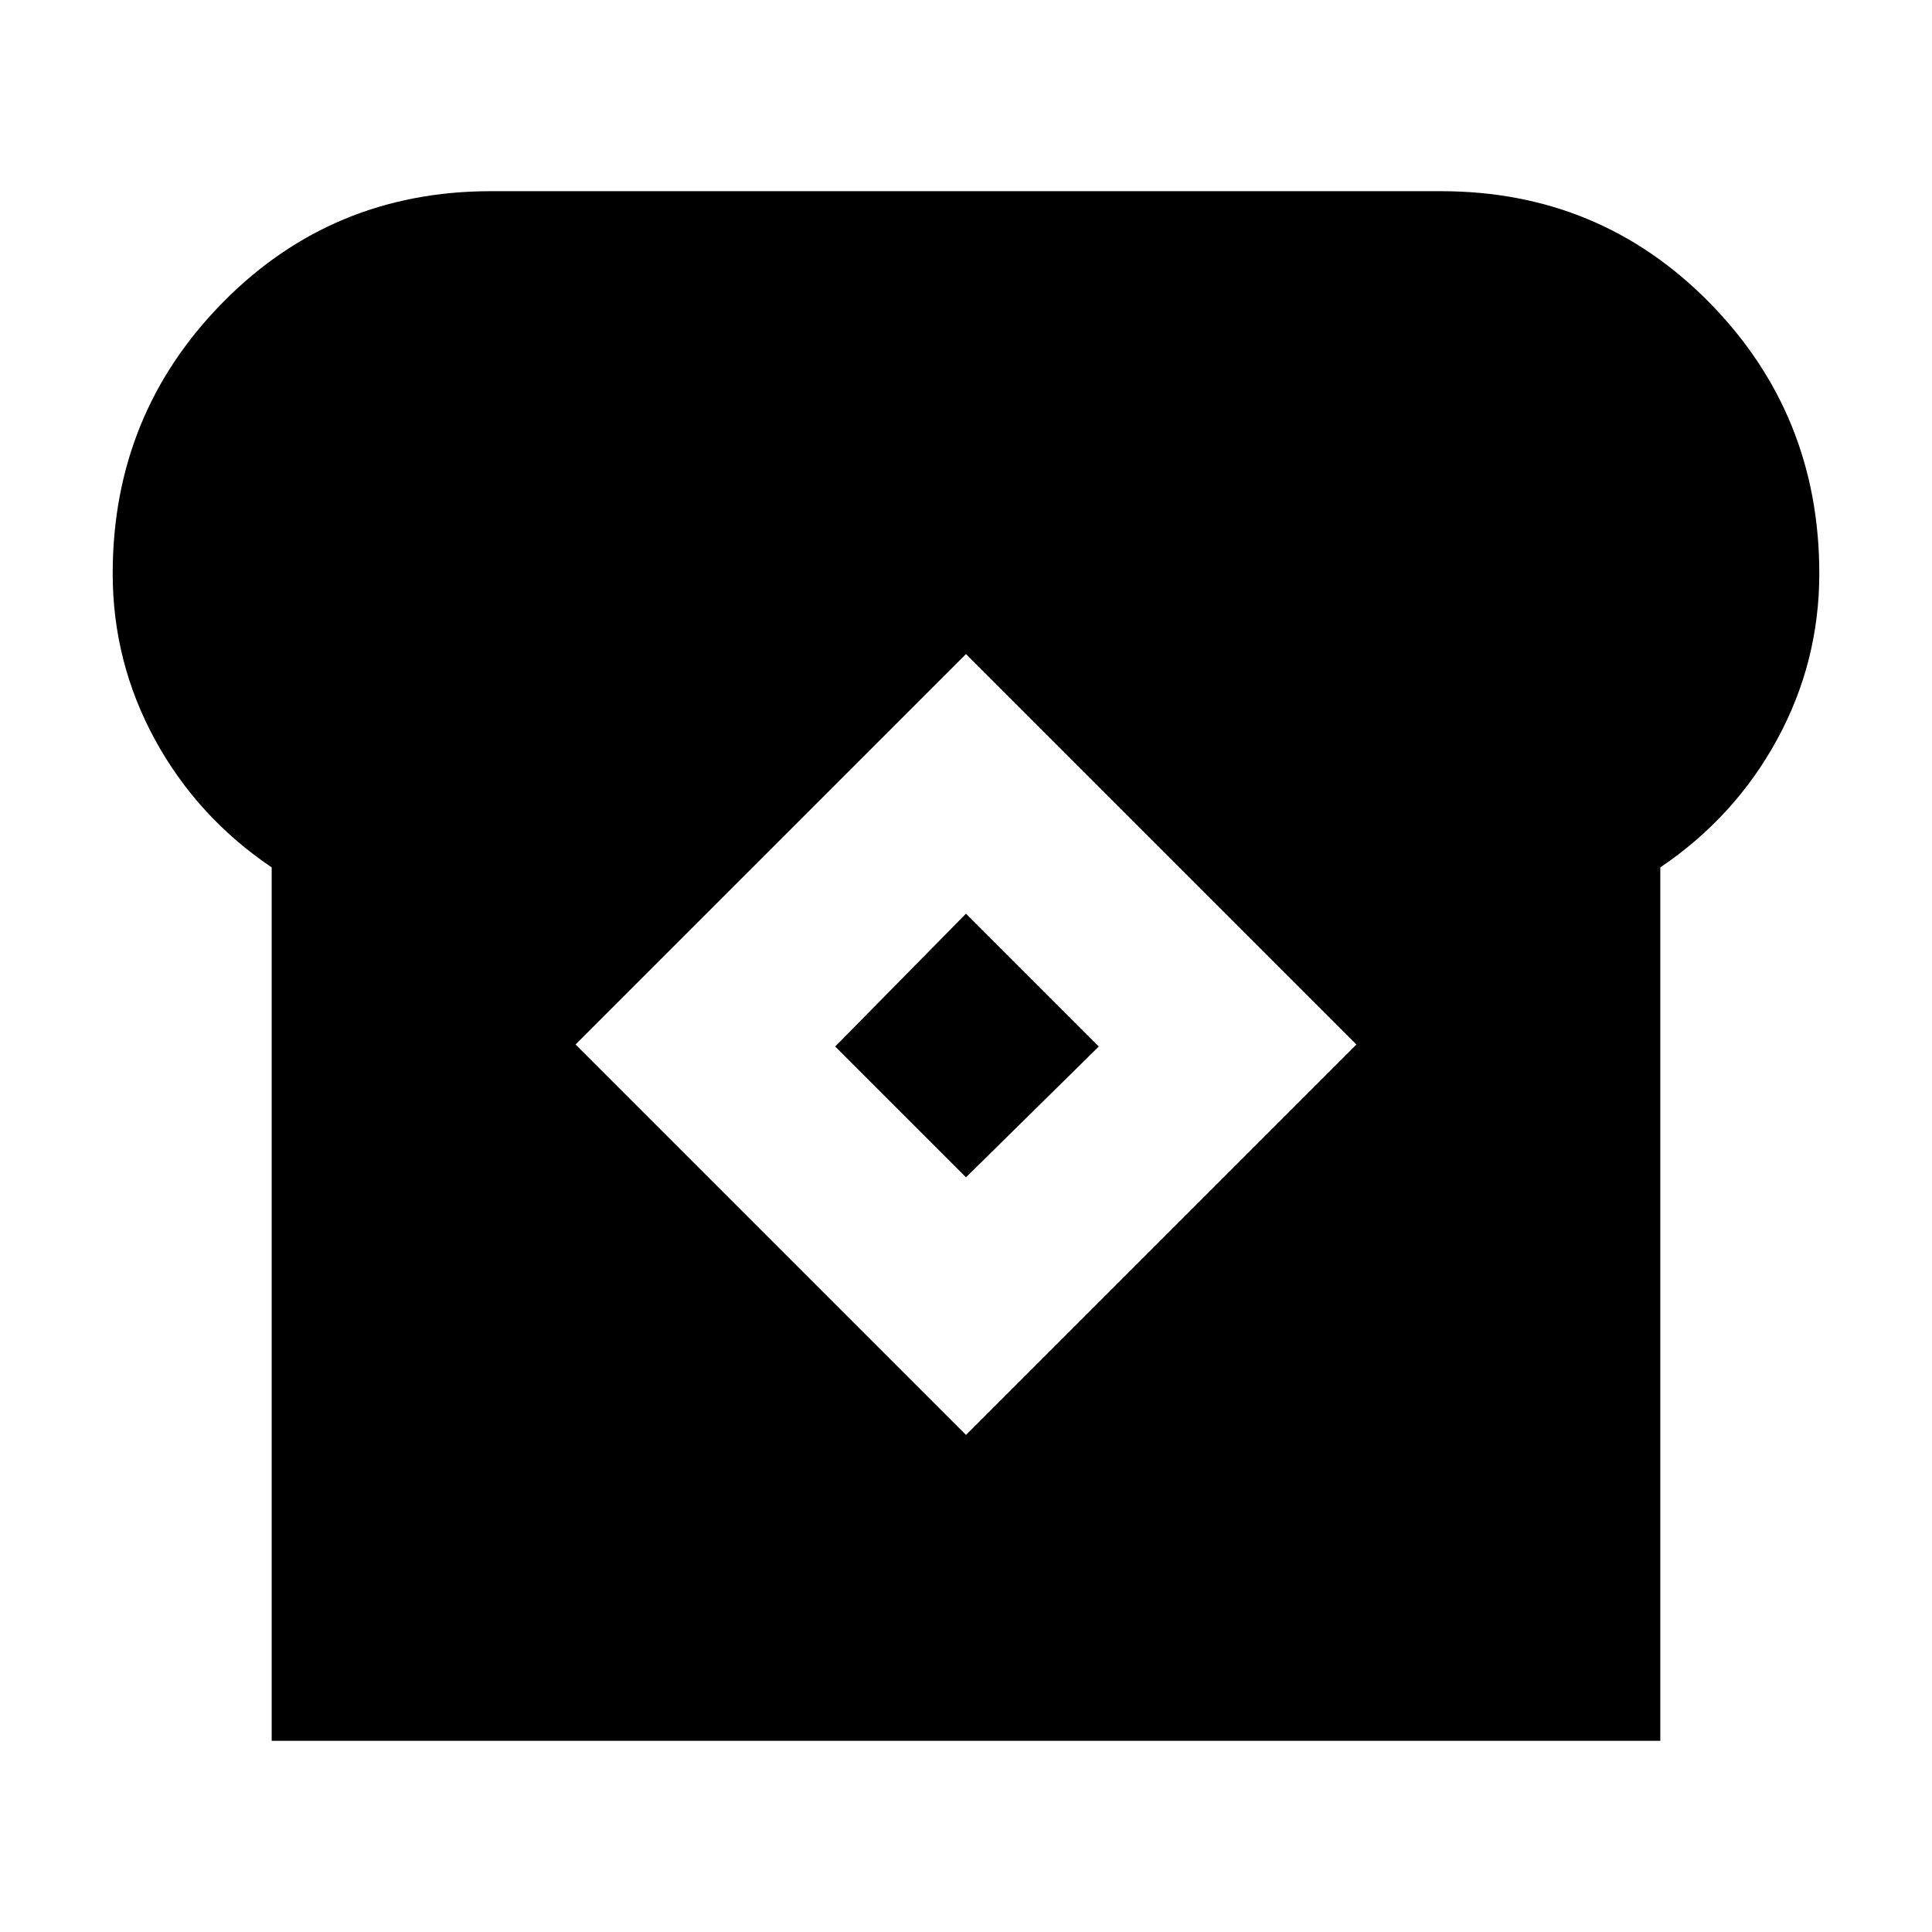<svg xmlns="http://www.w3.org/2000/svg" height="24" width="24"><path d="M3.375 21.625v-10.85q-.925-.625-1.45-1.587Q1.4 8.225 1.4 7.125q0-1.975 1.363-3.363Q4.125 2.375 6.1 2.375h11.8q1.975 0 3.338 1.387Q22.6 5.15 22.6 7.125q0 1.1-.525 2.063-.525.962-1.45 1.587v10.85Zm8.625-3.8 4.85-4.85L12 8.125l-4.85 4.85Zm0-3.2L10.375 13 12 11.35 13.65 13Z"/></svg>